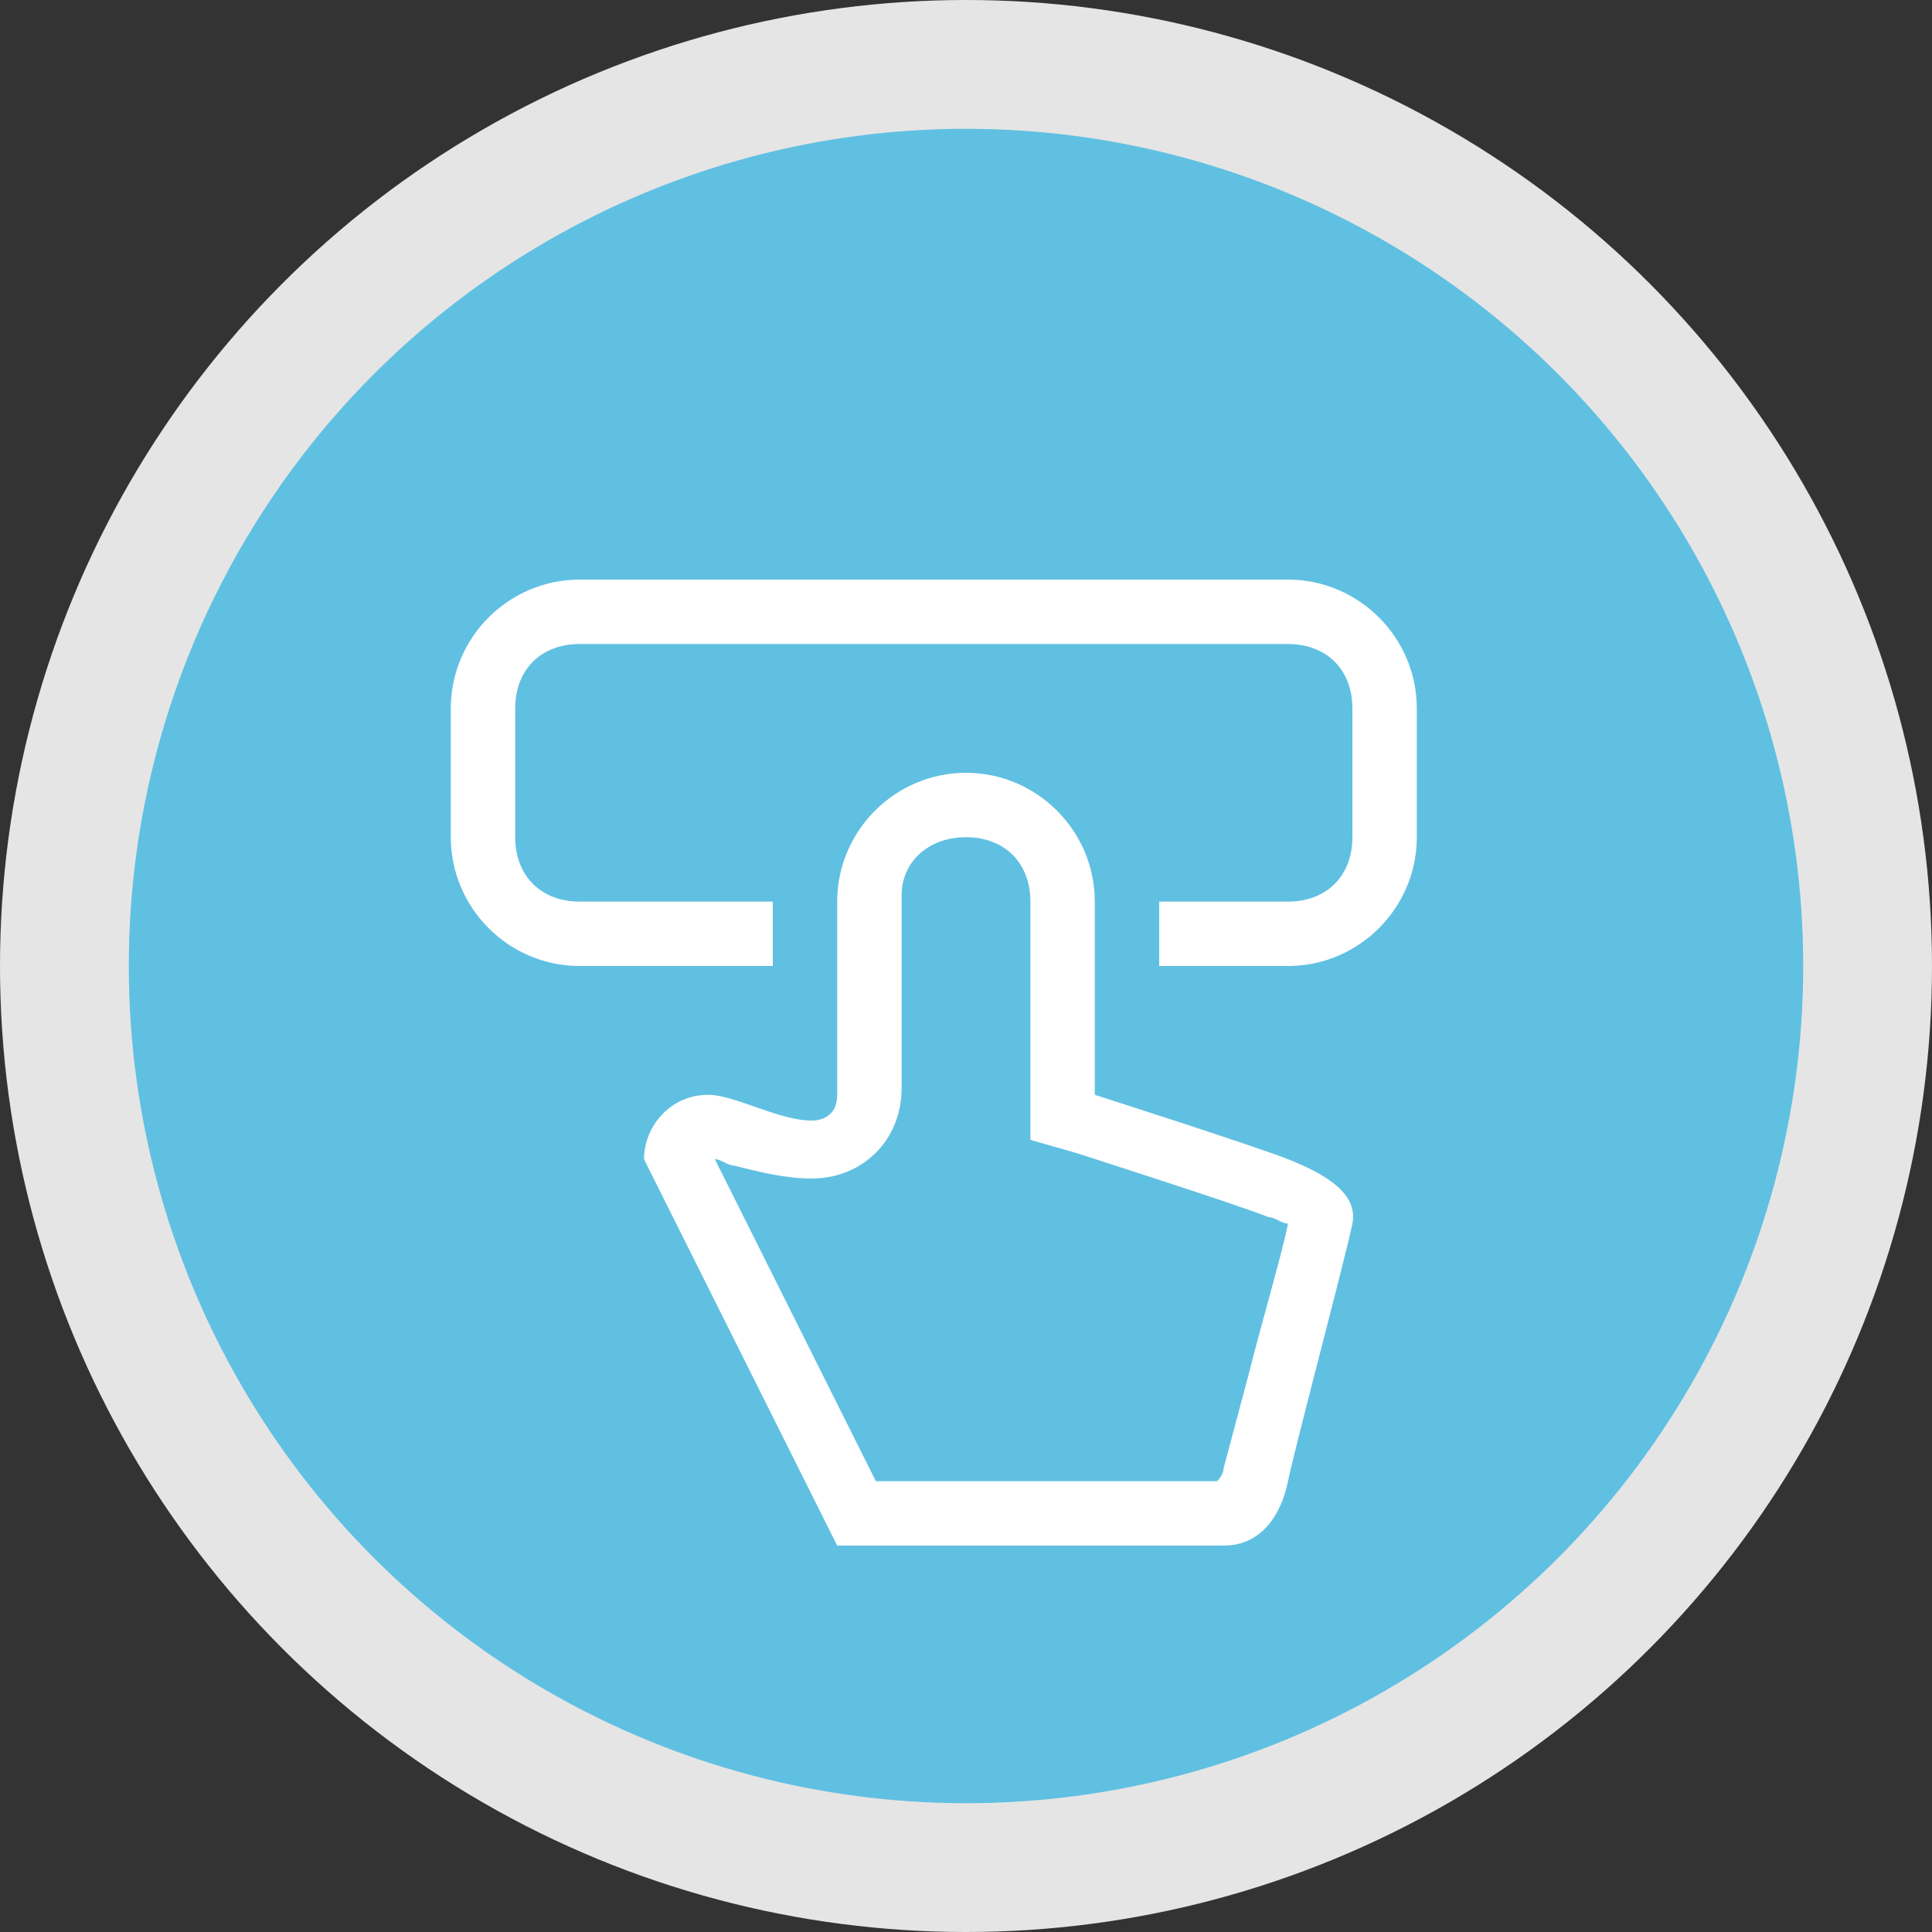<?xml version="1.0" encoding="utf-8"?>
<!-- Generator: Adobe Illustrator 19.0.0, SVG Export Plug-In . SVG Version: 6.00 Build 0)  -->
<svg version="1.1" id="图层_1" xmlns="http://www.w3.org/2000/svg" xmlns:xlink="http://www.w3.org/1999/xlink" x="0px" y="0px"
	 viewBox="0 0 30 30" style="enable-background:new 0 0 30 30;" xml:space="preserve">
<rect x="0" y="0" width="30" height="30" fill="#333333" stroke="none"/>
<style type="text/css">
	.submit-st0{fill:#E5E5E5;}
	.submit-st1{fill:#60C0E2;}
	.submit-st2{fill:#FFFFFF;}
</style>
<g id="XMLID_20758_">
	<circle id="XMLID_21_" class="submit-st0" cx="15" cy="15" r="15"/>
</g>
<circle id="XMLID_1_" class="submit-st1" cx="15" cy="15" r="13"/>
<path id="XMLID_1023_" class="submit-st2" d="M15,13c0.6,0,1,0.4,1,1v3v0.7l0.7,0.2c0,0,2.5,0.8,3,1c0.1,0,0.2,0.1,0.3,0.1
	c-0.1,0.5-0.4,1.5-0.6,2.3L19,22.8c0,0.1-0.1,0.2-0.1,0.2h-5.3l-2.5-5c0.1,0,0.2,0.1,0.3,0.1c0.4,0.1,0.8,0.2,1.2,0.2
	c0.8,0,1.4-0.6,1.4-1.4v-3C14,13.4,14.4,13,15,13 M15,12c-1.1,0-2,0.9-2,2c0,0.7,0,2.2,0,3c0,0.3-0.2,0.4-0.4,0.4
	c-0.5,0-1.2-0.4-1.6-0.4c-0.6,0-1,0.5-1,1c0.8,1.6,3,6,3,6s5.4,0,6,0s0.9-0.5,1-1s0.9-3.5,1-4s-0.5-0.8-1-1s-3-1-3-1s0-1.9,0-3
	S16.1,12,15,12L15,12z"/>
<path id="XMLID_861_" class="submit-st2" d="M20,9H9c-1.1,0-2,0.9-2,2v2c0,1.1,0.9,2,2,2h3v-1H9c-0.6,0-1-0.4-1-1v-2c0-0.6,0.4-1,1-1h11
	c0.6,0,1,0.4,1,1v2c0,0.6-0.4,1-1,1h-2v1h2c1.1,0,2-0.9,2-2v-2C22,9.9,21.1,9,20,9z"/>
</svg>
